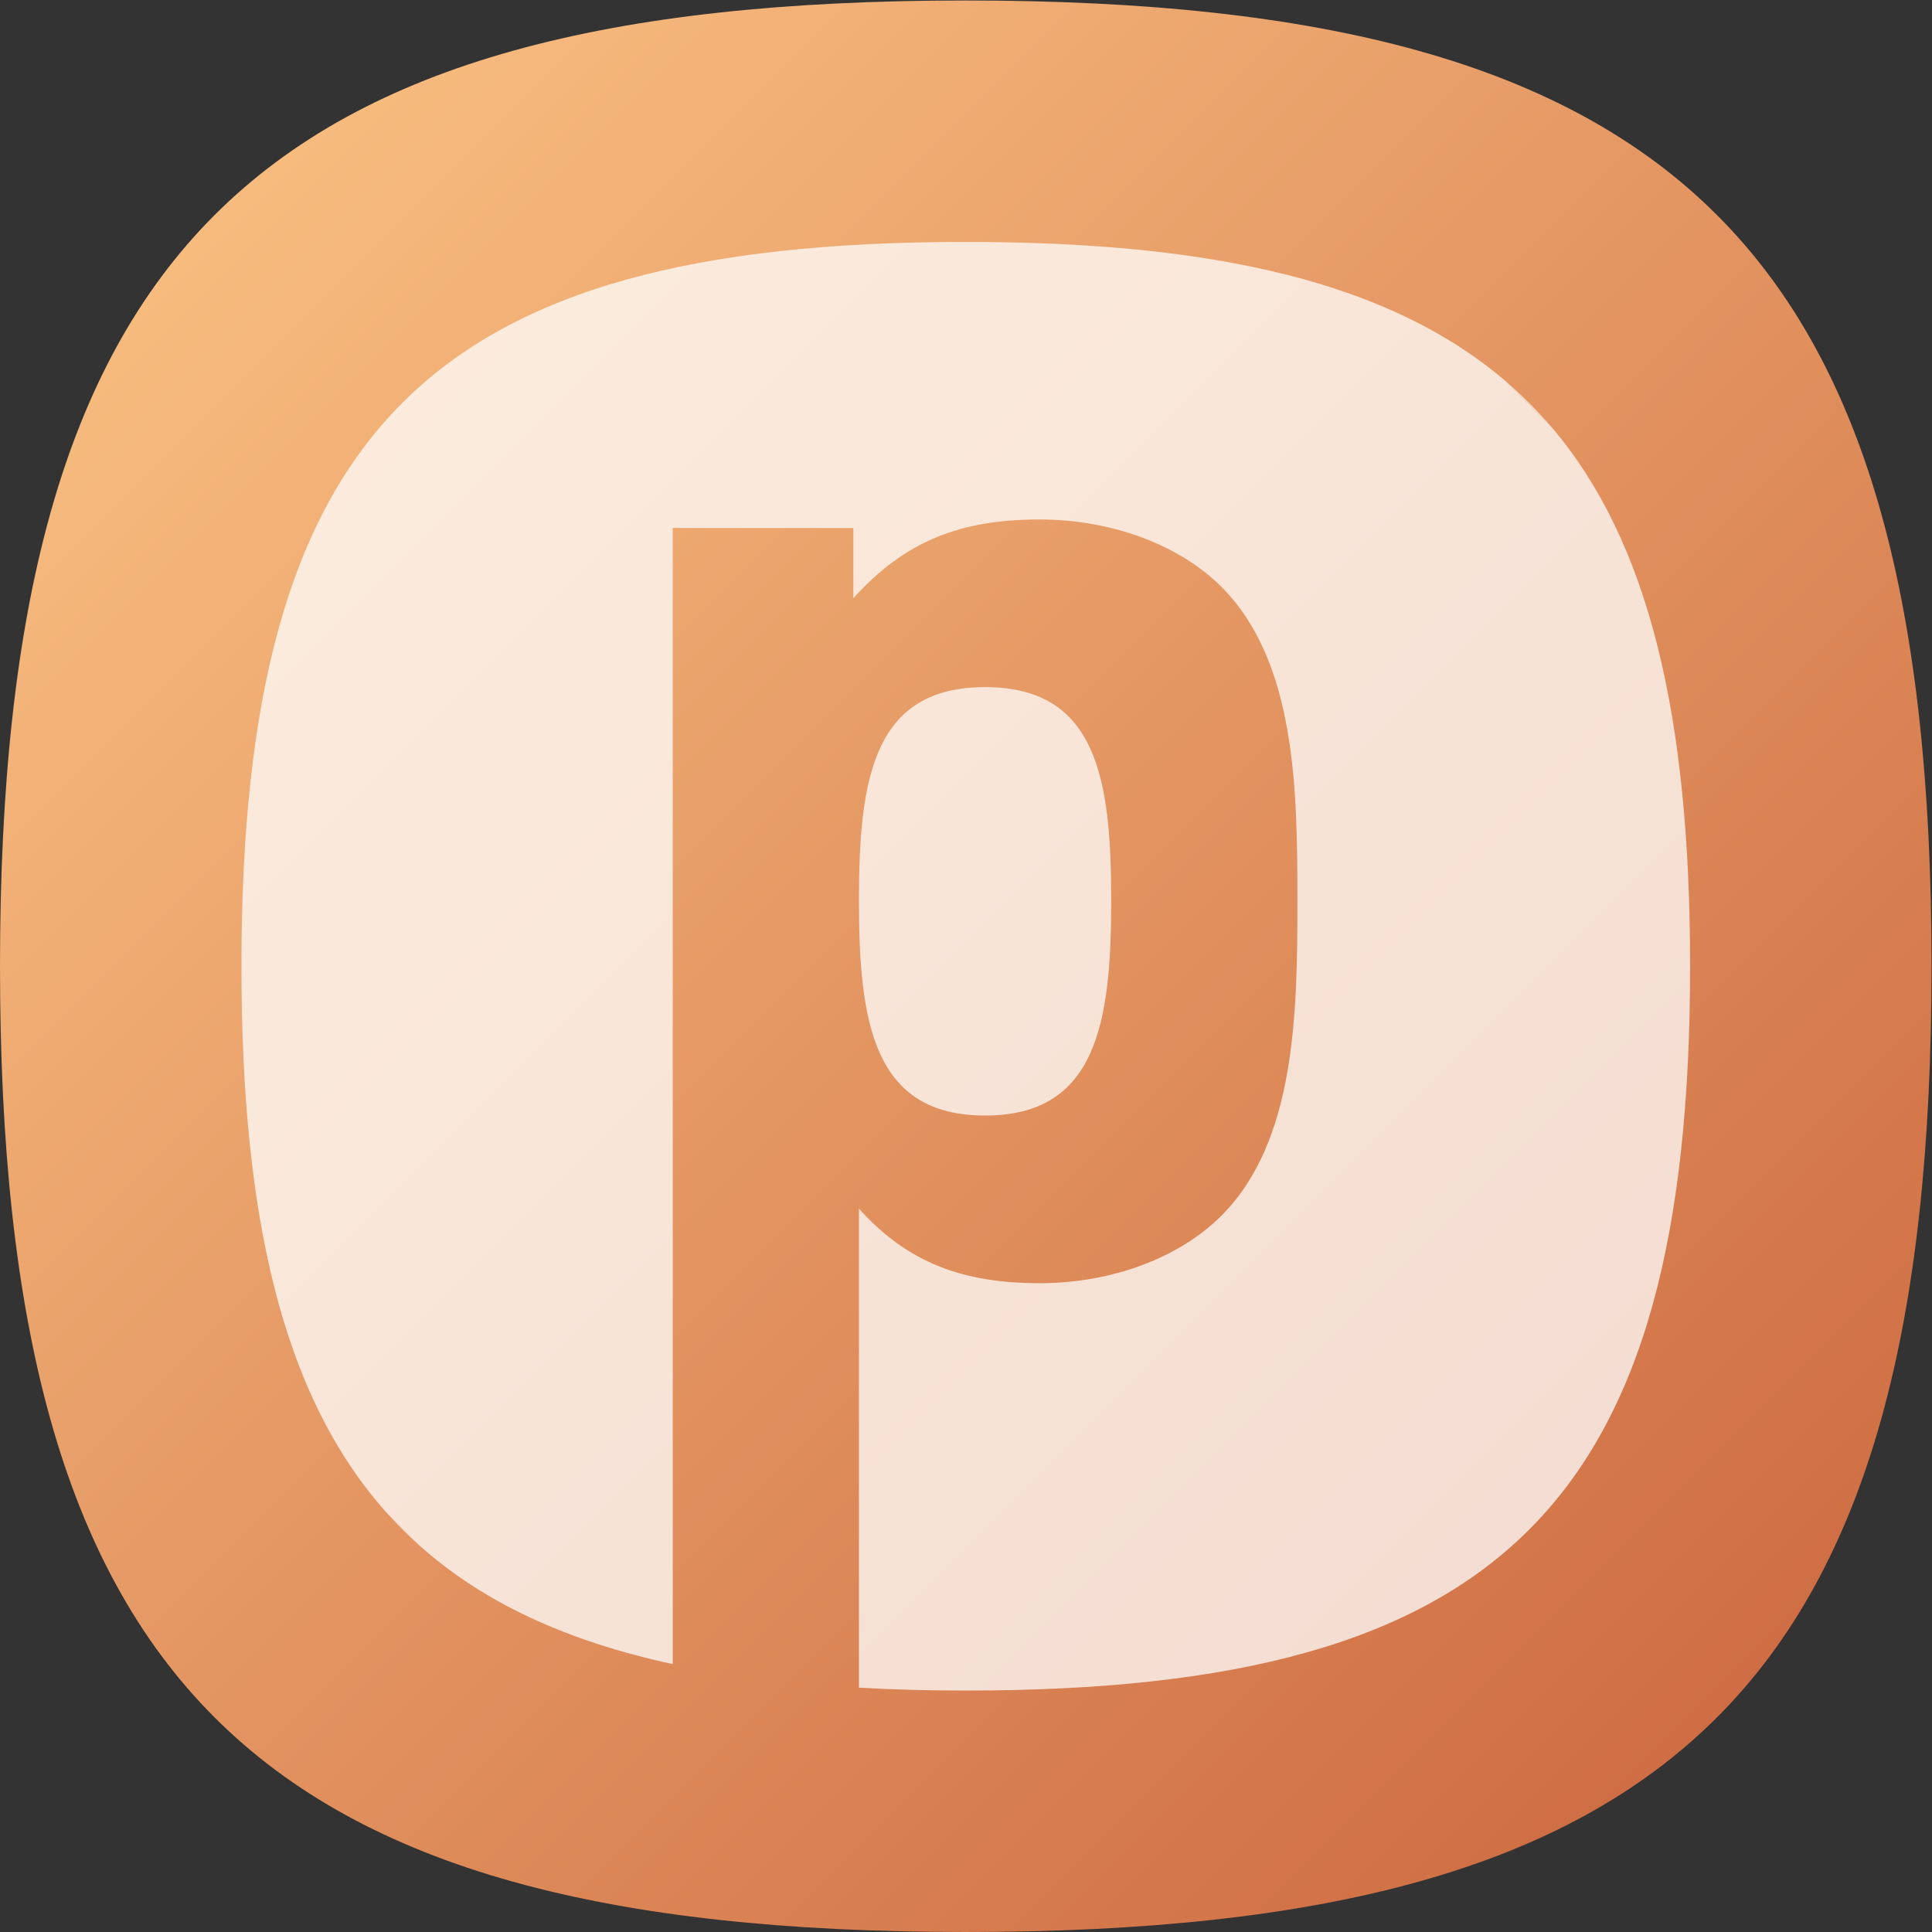 <?xml version="1.0" encoding="UTF-8" standalone="no"?>
<svg
   xmlns:dc="http://purl.org/dc/elements/1.1/"
   xmlns:cc="http://creativecommons.org/ns#"
   xmlns:rdf="http://www.w3.org/1999/02/22-rdf-syntax-ns#"
   xmlns:svg="http://www.w3.org/2000/svg"
   xmlns="http://www.w3.org/2000/svg"
   viewBox="0 0 133.333 133.333"
   height="133.333"
   width="133.333"
   xml:space="preserve"
   id="svg2"
   version="1.1"><rect x="0" y="0" width="133.333" height="133.333" fill="#333333" stroke="none"/><defs
     id="defs6"><clipPath
       id="clipPath18"
       clipPathUnits="userSpaceOnUse"><path
         id="path16"
         d="M 50,100 C 12.956,100 0,87.039 0,50 v 0 C 0,12.961 12.956,0 50,0 v 0 c 37.045,0 50,12.961 50,50 v 0 c 0,37.044 -12.955,50 -50,50 z" /></clipPath><linearGradient
       id="linearGradient30"
       spreadMethod="pad"
       gradientTransform="matrix(77.781,-77.781,-77.781,-77.781,11.11,88.891)"
       gradientUnits="userSpaceOnUse"
       y2="0"
       x2="1"
       y1="0"
       x1="0"><stop
         id="stop24"
         offset="0"
         style="stop-opacity:1;stop-color:#f7bb7e" /><stop
         id="stop26"
         offset="0"
         style="stop-opacity:1;stop-color:#f7bb7e" /><stop
         id="stop28"
         offset="1"
         style="stop-opacity:1;stop-color:#cf6e44" /></linearGradient><clipPath
       id="clipPath40"
       clipPathUnits="userSpaceOnUse"><path
         id="path38"
         d="M 0,100 H 100 V 0 H 0 Z" /></clipPath><clipPath
       id="clipPath48"
       clipPathUnits="userSpaceOnUse"><path
         id="path46"
         d="m 20.14,80.3 h 60.2 V 20.07 h -60.2 z" /></clipPath><clipPath
       id="clipPath68"
       clipPathUnits="userSpaceOnUse"><path
         id="path66"
         d="m 19.68,22.04 0.46,-0.46 c -0.16,0.16 -0.3,0.331 -0.45,0.5 v 0 z" /></clipPath><clipPath
       id="clipPath76"
       clipPathUnits="userSpaceOnUse"><path
         id="path74"
         d="M -32768,32767 H 32767 V -32768 H -32768 Z" /></clipPath><linearGradient
       id="linearGradient84"
       spreadMethod="pad"
       gradientTransform="matrix(0.475,-0.475,-0.475,-0.475,19.678,22.068)"
       gradientUnits="userSpaceOnUse"
       y2="0"
       x2="1"
       y1="0"
       x1="0"><stop
         id="stop78"
         offset="0"
         style="stop-opacity:0.12;stop-color:#ffffff" /><stop
         id="stop80"
         offset="0"
         style="stop-opacity:0.12;stop-color:#ffffff" /><stop
         id="stop82"
         offset="1"
         style="stop-opacity:0;stop-color:#ffffff" /></linearGradient><mask
       id="mask86"
       height="1"
       width="1"
       y="0"
       x="0"
       maskUnits="userSpaceOnUse"><g
         id="g96"><g
           id="g94"
           clip-path="url(#clipPath76)"><g
             id="g92"><g
               id="g90"><path
                 id="path88"
                 style="fill:url(#linearGradient84);stroke:none"
                 d="M -32768,32767 H 32767 V -32768 H -32768 Z" /></g></g></g></g></mask><linearGradient
       id="linearGradient108"
       spreadMethod="pad"
       gradientTransform="matrix(0.475,-0.475,-0.475,-0.475,19.678,22.068)"
       gradientUnits="userSpaceOnUse"
       y2="0"
       x2="1"
       y1="0"
       x1="0"><stop
         id="stop102"
         offset="0"
         style="stop-opacity:1;stop-color:#000000" /><stop
         id="stop104"
         offset="0"
         style="stop-opacity:1;stop-color:#000000" /><stop
         id="stop106"
         offset="1"
         style="stop-opacity:1;stop-color:#000000" /></linearGradient><clipPath
       id="clipPath118"
       clipPathUnits="userSpaceOnUse"><path
         id="path116"
         d="M 0,100 H 100 V 0 H 0 Z" /></clipPath><clipPath
       id="clipPath126"
       clipPathUnits="userSpaceOnUse"><path
         id="path124"
         d="m 12.5,87.5 h 75 v -75 h -75 z" /></clipPath><clipPath
       id="clipPath146"
       clipPathUnits="userSpaceOnUse"><path
         id="path144"
         d="M 87.5,50 C 87.5,22.22 77.781,12.5 50,12.5 v 0 c -1.93,0 -3.77,0.05 -5.53,0.15 v 0 24.8 c 2.53,-2.82 5.42,-3.86 9.35,-3.86 v 0 c 3.78,0 7.27,1.34 9.42,3.5 v 0 c 3.85,3.85 3.93,10.52 3.93,16.31 v 0 c 0,5.78 -0.08,12.38 -3.93,16.24 v 0 c -2.15,2.15 -5.64,3.49 -9.42,3.49 v 0 c -4.08,0 -6.97,-1.11 -9.64,-4.08 v 0 3.64 H 34.83 V 13.87 c -5.51,1.19 -9.85,3.2 -13.18,6.2 v 0 L 41.447,0.274 C 44.148,0.095 46.986,0 50,0 v 0 c 37.045,0 50,12.961 50,50 v 0 c 0,2.999 -0.095,5.824 -0.27,8.514 v 0 L 80.339,77.9 C 85.389,71.951 87.5,62.94 87.5,50 m -43.03,3.4 c 0,6.301 0.74,11.05 6.53,11.05 v 0 c 5.79,0 6.531,-4.749 6.531,-11.05 v 0 C 57.531,47.1 56.79,42.269 51,42.269 v 0 c -5.79,0 -6.53,4.831 -6.53,11.131" /></clipPath><clipPath
       id="clipPath154"
       clipPathUnits="userSpaceOnUse"><path
         id="path152"
         d="M -32768,32767 H 32767 V -32768 H -32768 Z" /></clipPath><linearGradient
       id="linearGradient160"
       spreadMethod="pad"
       gradientTransform="matrix(57.821,-57.821,-57.821,-57.821,31.061,68.921)"
       gradientUnits="userSpaceOnUse"
       y2="0"
       x2="1"
       y1="0"
       x1="0"><stop
         id="stop156"
         offset="0"
         style="stop-opacity:0.12;stop-color:#ffffff" /><stop
         id="stop158"
         offset="1"
         style="stop-opacity:0;stop-color:#ffffff" /></linearGradient><mask
       id="mask162"
       height="1"
       width="1"
       y="0"
       x="0"
       maskUnits="userSpaceOnUse"><g
         id="g172"><g
           id="g170"
           clip-path="url(#clipPath154)"><g
             id="g168"><g
               id="g166"><path
                 id="path164"
                 style="fill:url(#linearGradient160);stroke:none"
                 d="M -32768,32767 H 32767 V -32768 H -32768 Z" /></g></g></g></g></mask><linearGradient
       id="linearGradient182"
       spreadMethod="pad"
       gradientTransform="matrix(57.821,-57.821,-57.821,-57.821,31.061,68.921)"
       gradientUnits="userSpaceOnUse"
       y2="0"
       x2="1"
       y1="0"
       x1="0"><stop
         id="stop178"
         offset="0"
         style="stop-opacity:1;stop-color:#000000" /><stop
         id="stop180"
         offset="1"
         style="stop-opacity:1;stop-color:#000000" /></linearGradient></defs><g
     transform="matrix(1.333,0,0,-1.333,0,133.333)"
     id="g10"><g
       id="g12"><g
         clip-path="url(#clipPath18)"
         id="g14"><g
           id="g20"><g
             id="g22"><path
               id="path32"
               style="fill:url(#linearGradient30);stroke:none"
               d="M 50,100 C 12.956,100 0,87.039 0,50 v 0 C 0,12.961 12.956,0 50,0 v 0 c 37.045,0 50,12.961 50,50 v 0 c 0,37.044 -12.955,50 -50,50 z" /></g></g></g></g><g
       id="g34"><g
         clip-path="url(#clipPath40)"
         id="g36"><g
           id="g42"><g
             id="g44" /><g
             id="g60"><g
               style="opacity:0.6"
               id="g58"
               clip-path="url(#clipPath48)"><g
                 id="g52"
                 transform="translate(20.14,21.58)"><path
                   id="path50"
                   style="fill:#ffffff;fill-opacity:1;fill-rule:nonzero;stroke:none"
                   d="M 0,0 1.51,-1.51 C 0.97,-1.03 0.47,-0.53 0,0" /></g><g
                 id="g56"
                 transform="translate(80.34,77.9)"><path
                   id="path54"
                   style="fill:#ffffff;fill-opacity:1;fill-rule:nonzero;stroke:none"
                   d="M 0,0 -2.399,2.4 C -1.54,1.66 -0.74,0.87 0,0" /></g></g></g></g></g></g><g
       id="g62"><g
         clip-path="url(#clipPath68)"
         id="g64"><g
           id="g70"><g
             id="g72" /><g
             mask="url(#mask86)"
             id="g98"><g
               id="g100"><path
                 id="path110"
                 style="fill:url(#linearGradient108);stroke:none"
                 d="m 19.68,22.04 0.46,-0.46 c -0.16,0.16 -0.3,0.331 -0.45,0.5 v 0 z" /></g></g></g></g></g><g
       id="g112"><g
         clip-path="url(#clipPath118)"
         id="g114"><g
           id="g120"><g
             id="g122" /><g
             id="g138"><g
               style="opacity:0.75"
               id="g136"
               clip-path="url(#clipPath126)"><g
                 id="g130"
                 transform="translate(80.34,77.9)"><path
                   id="path128"
                   style="fill:#ffffff;fill-opacity:1;fill-rule:nonzero;stroke:none"
                   d="M 0,0 -2.399,2.4 C -8.35,7.48 -17.38,9.6 -30.34,9.6 c -27.78,0 -37.5,-9.72 -37.5,-37.5 0,-12.95 2.12,-21.98 7.19,-27.92 0.15,-0.17 0.29,-0.34 0.45,-0.5 l 1.51,-1.51 c 3.33,-3 7.67,-5.01 13.18,-6.2 v 58.82 h 9.35 v -3.64 c 2.67,2.97 5.56,4.08 9.64,4.08 3.78,0 7.27,-1.34 9.42,-3.49 3.85,-3.86 3.93,-10.46 3.93,-16.24 0,-5.79 -0.08,-12.459 -3.93,-16.31 -2.15,-2.16 -5.64,-3.5 -9.42,-3.5 -3.93,0 -6.82,1.04 -9.35,3.86 v -24.8 c 1.76,-0.1 3.6,-0.15 5.53,-0.15 27.78,0 37.5,9.72 37.5,37.5 C 7.16,-14.96 5.05,-5.95 0,0" /></g><g
                 id="g134"
                 transform="translate(51,42.27)"><path
                   id="path132"
                   style="fill:#ffffff;fill-opacity:1;fill-rule:nonzero;stroke:none"
                   d="m 0,0 c 5.79,0 6.53,4.83 6.53,11.13 0,6.301 -0.74,11.051 -6.53,11.051 -5.79,0 -6.53,-4.75 -6.53,-11.051 C -6.53,4.83 -5.79,0 0,0" /></g></g></g></g></g></g><g
       id="g140"><g
         clip-path="url(#clipPath146)"
         id="g142"><g
           id="g148"><g
             id="g150" /><g
             mask="url(#mask162)"
             id="g174"><g
               id="g176"><path
                 id="path184"
                 style="fill:url(#linearGradient182);stroke:none"
                 d="M 87.5,50 C 87.5,22.22 77.781,12.5 50,12.5 v 0 c -1.93,0 -3.77,0.05 -5.53,0.15 v 0 24.8 c 2.53,-2.82 5.42,-3.86 9.35,-3.86 v 0 c 3.78,0 7.27,1.34 9.42,3.5 v 0 c 3.85,3.85 3.93,10.52 3.93,16.31 v 0 c 0,5.78 -0.08,12.38 -3.93,16.24 v 0 c -2.15,2.15 -5.64,3.49 -9.42,3.49 v 0 c -4.08,0 -6.97,-1.11 -9.64,-4.08 v 0 3.64 H 34.83 V 13.87 c -5.51,1.19 -9.85,3.2 -13.18,6.2 v 0 L 41.447,0.274 C 44.148,0.095 46.986,0 50,0 v 0 c 37.045,0 50,12.961 50,50 v 0 c 0,2.999 -0.095,5.824 -0.27,8.514 v 0 L 80.339,77.9 C 85.389,71.951 87.5,62.94 87.5,50 m -43.03,3.4 c 0,6.301 0.74,11.05 6.53,11.05 v 0 c 5.79,0 6.531,-4.749 6.531,-11.05 v 0 C 57.531,47.1 56.79,42.269 51,42.269 v 0 c -5.79,0 -6.53,4.831 -6.53,11.131" /></g></g></g></g></g></g></svg>